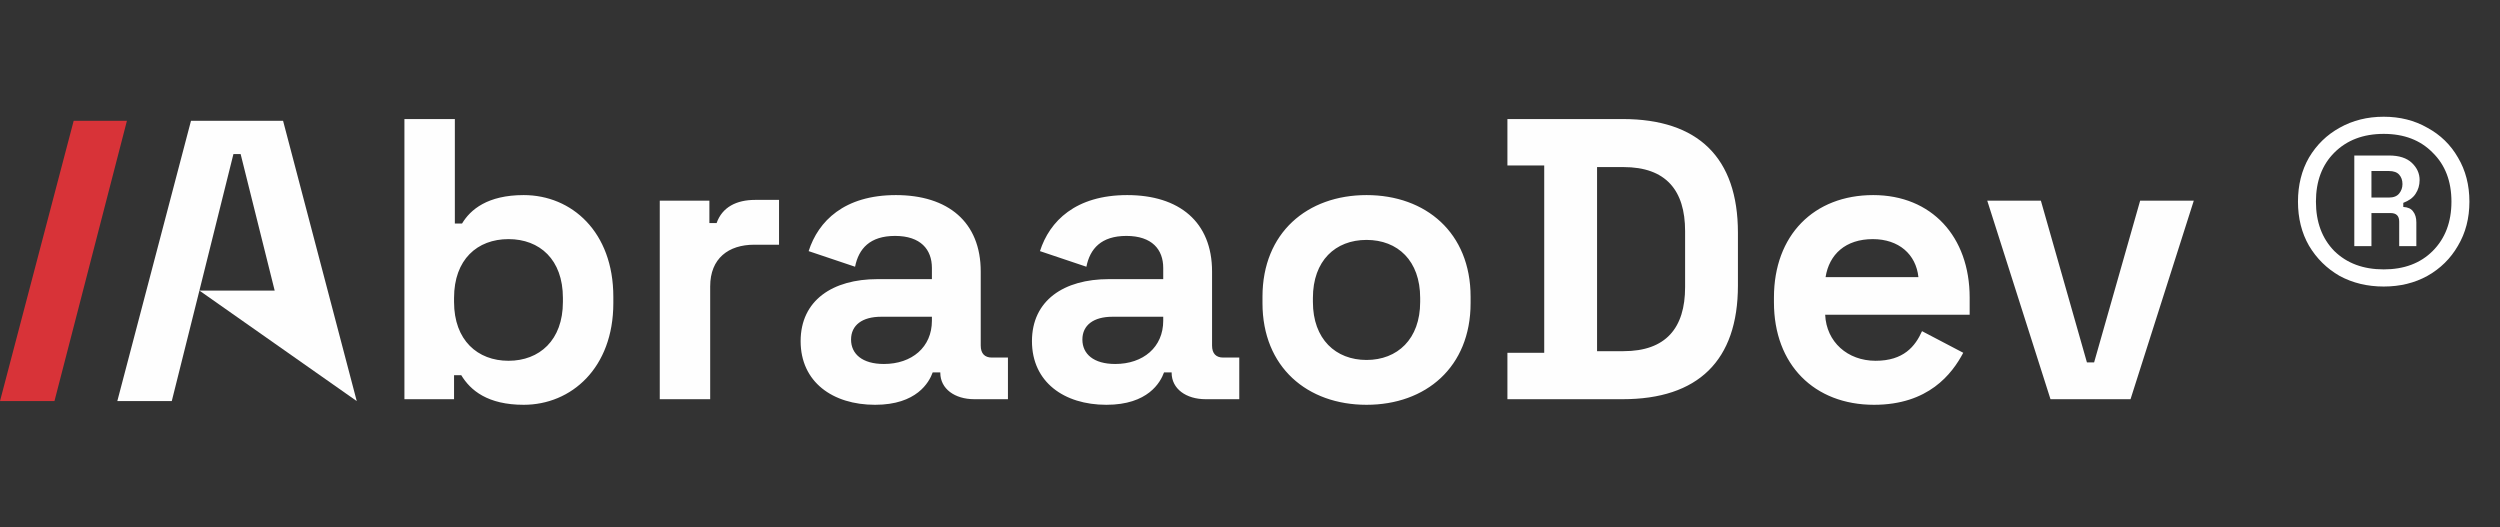 <svg width="147" height="31" viewBox="0 0 147 31" fill="none" xmlns="http://www.w3.org/2000/svg">
<rect x="0" y="0" width="147" height="31" fill="#333333" stroke="none"/>
<path d="M140.161 16.848C139.201 16.848 138.337 16.64 137.569 16.224C136.817 15.792 136.217 15.2 135.769 14.448C135.337 13.696 135.121 12.832 135.121 11.856C135.121 10.88 135.337 10.016 135.769 9.264C136.217 8.512 136.817 7.928 137.569 7.512C138.337 7.08 139.201 6.864 140.161 6.864C141.121 6.864 141.977 7.08 142.729 7.512C143.497 7.928 144.097 8.512 144.529 9.264C144.977 10.016 145.201 10.88 145.201 11.856C145.201 12.832 144.977 13.696 144.529 14.448C144.097 15.2 143.497 15.792 142.729 16.224C141.977 16.64 141.121 16.848 140.161 16.848ZM140.161 15.84C141.361 15.84 142.321 15.48 143.041 14.76C143.777 14.024 144.145 13.056 144.145 11.856C144.145 10.656 143.777 9.696 143.041 8.976C142.321 8.24 141.361 7.872 140.161 7.872C138.961 7.872 137.993 8.24 137.257 8.976C136.537 9.696 136.177 10.656 136.177 11.856C136.177 13.056 136.537 14.024 137.257 14.76C137.993 15.48 138.961 15.84 140.161 15.84ZM138.433 14.472V9.144H140.473C141.065 9.144 141.513 9.288 141.817 9.576C142.121 9.864 142.273 10.2 142.273 10.584C142.273 10.888 142.193 11.16 142.033 11.4C141.889 11.624 141.649 11.8 141.313 11.928V12.168C141.585 12.184 141.777 12.272 141.889 12.432C142.017 12.592 142.081 12.808 142.081 13.08V14.472H141.073V13.032C141.073 12.696 140.905 12.528 140.569 12.528H139.441V14.472H138.433ZM139.441 11.616H140.473C140.745 11.616 140.945 11.536 141.073 11.376C141.201 11.216 141.265 11.032 141.265 10.824C141.265 10.6 141.201 10.416 141.073 10.272C140.945 10.128 140.745 10.056 140.473 10.056H139.441V11.616Z" fill="white"/>
<path d="M6.898 23.584H10.1L11.725 17.086L20.977 23.584L16.645 7.104H11.23L6.898 23.584ZM11.725 17.086L13.726 9.058H14.149L16.151 17.086H11.725Z" fill="#FEFEFE"/>
<path d="M0 23.584H3.202L7.463 7.104H4.332L0 23.584Z" fill="#D83338"/>
<path d="M30.793 23.802C33.593 23.802 36.064 21.637 36.064 17.825V17.448C36.064 13.636 33.617 11.471 30.793 11.471C28.675 11.471 27.663 12.318 27.169 13.142H26.745V7H23.78V23.473H26.698V22.061H27.122C27.663 22.955 28.675 23.802 30.793 23.802ZM29.899 21.214C28.087 21.214 26.698 20.013 26.698 17.754V17.519C26.698 15.26 28.063 14.06 29.899 14.06C31.734 14.06 33.099 15.26 33.099 17.519V17.754C33.099 20.013 31.711 21.214 29.899 21.214ZM38.794 23.473H41.759V16.837C41.759 15.189 42.842 14.389 44.347 14.389H45.807V11.754H44.395C43.312 11.754 42.465 12.177 42.136 13.118H41.712V11.801H38.794V23.473ZM51.455 23.802C53.902 23.802 54.631 22.484 54.843 21.896H55.29V21.92C55.29 22.861 56.137 23.473 57.291 23.473H59.267V21.025H58.326C57.902 21.025 57.667 20.79 57.667 20.319V15.966C57.667 13.048 55.737 11.471 52.678 11.471C49.643 11.471 48.113 13.001 47.548 14.766L50.278 15.684C50.49 14.624 51.148 13.872 52.631 13.872C54.137 13.872 54.796 14.672 54.796 15.754V16.413H51.595C48.96 16.413 47.077 17.66 47.077 20.061C47.077 22.461 48.96 23.802 51.455 23.802ZM51.972 21.402C50.701 21.402 50.042 20.813 50.042 19.966C50.042 19.119 50.701 18.625 51.807 18.625H54.796V18.86C54.796 20.414 53.619 21.402 51.972 21.402ZM65.056 23.802C67.504 23.802 68.233 22.484 68.445 21.896H68.892V21.92C68.892 22.861 69.739 23.473 70.892 23.473H72.869V21.025H71.928C71.504 21.025 71.269 20.79 71.269 20.319V15.966C71.269 13.048 69.339 11.471 66.28 11.471C63.244 11.471 61.715 13.001 61.15 14.766L63.88 15.684C64.091 14.624 64.75 13.872 66.233 13.872C67.739 13.872 68.398 14.672 68.398 15.754V16.413H65.197C62.562 16.413 60.679 17.66 60.679 20.061C60.679 22.461 62.562 23.802 65.056 23.802ZM65.574 21.402C64.303 21.402 63.644 20.813 63.644 19.966C63.644 19.119 64.303 18.625 65.409 18.625H68.398V18.86C68.398 20.414 67.221 21.402 65.574 21.402ZM80.352 23.802C83.835 23.802 86.471 21.59 86.471 17.825V17.448C86.471 13.683 83.835 11.471 80.352 11.471C76.87 11.471 74.234 13.683 74.234 17.448V17.825C74.234 21.59 76.87 23.802 80.352 23.802ZM80.352 21.166C78.54 21.166 77.199 19.943 77.199 17.754V17.519C77.199 15.331 78.517 14.107 80.352 14.107C82.188 14.107 83.506 15.331 83.506 17.519V17.754C83.506 19.943 82.164 21.166 80.352 21.166ZM88.636 23.473H95.413C99.837 23.473 102.19 21.214 102.19 16.789V13.683C102.19 9.259 99.837 7 95.413 7H88.636V9.73H90.8V20.743H88.636V23.473ZM93.907 20.649V9.824H95.46C97.954 9.824 99.084 11.189 99.084 13.589V16.884C99.084 19.284 97.954 20.649 95.46 20.649H93.907ZM110.191 23.802C113.392 23.802 114.78 21.99 115.439 20.743L113.015 19.472C112.615 20.366 111.933 21.214 110.285 21.214C108.638 21.214 107.391 20.107 107.32 18.508H115.816V17.495C115.816 13.918 113.58 11.471 110.144 11.471C106.661 11.471 104.308 13.824 104.308 17.495V17.778C104.308 21.449 106.685 23.802 110.191 23.802ZM107.344 16.295C107.555 14.954 108.52 14.06 110.121 14.06C111.65 14.06 112.662 14.954 112.803 16.295H107.344ZM120.569 23.473H125.275L128.994 11.801H125.84L123.134 21.308H122.711L120.004 11.801H116.851L120.569 23.473Z" fill="#FEFEFE"/>
</svg>
